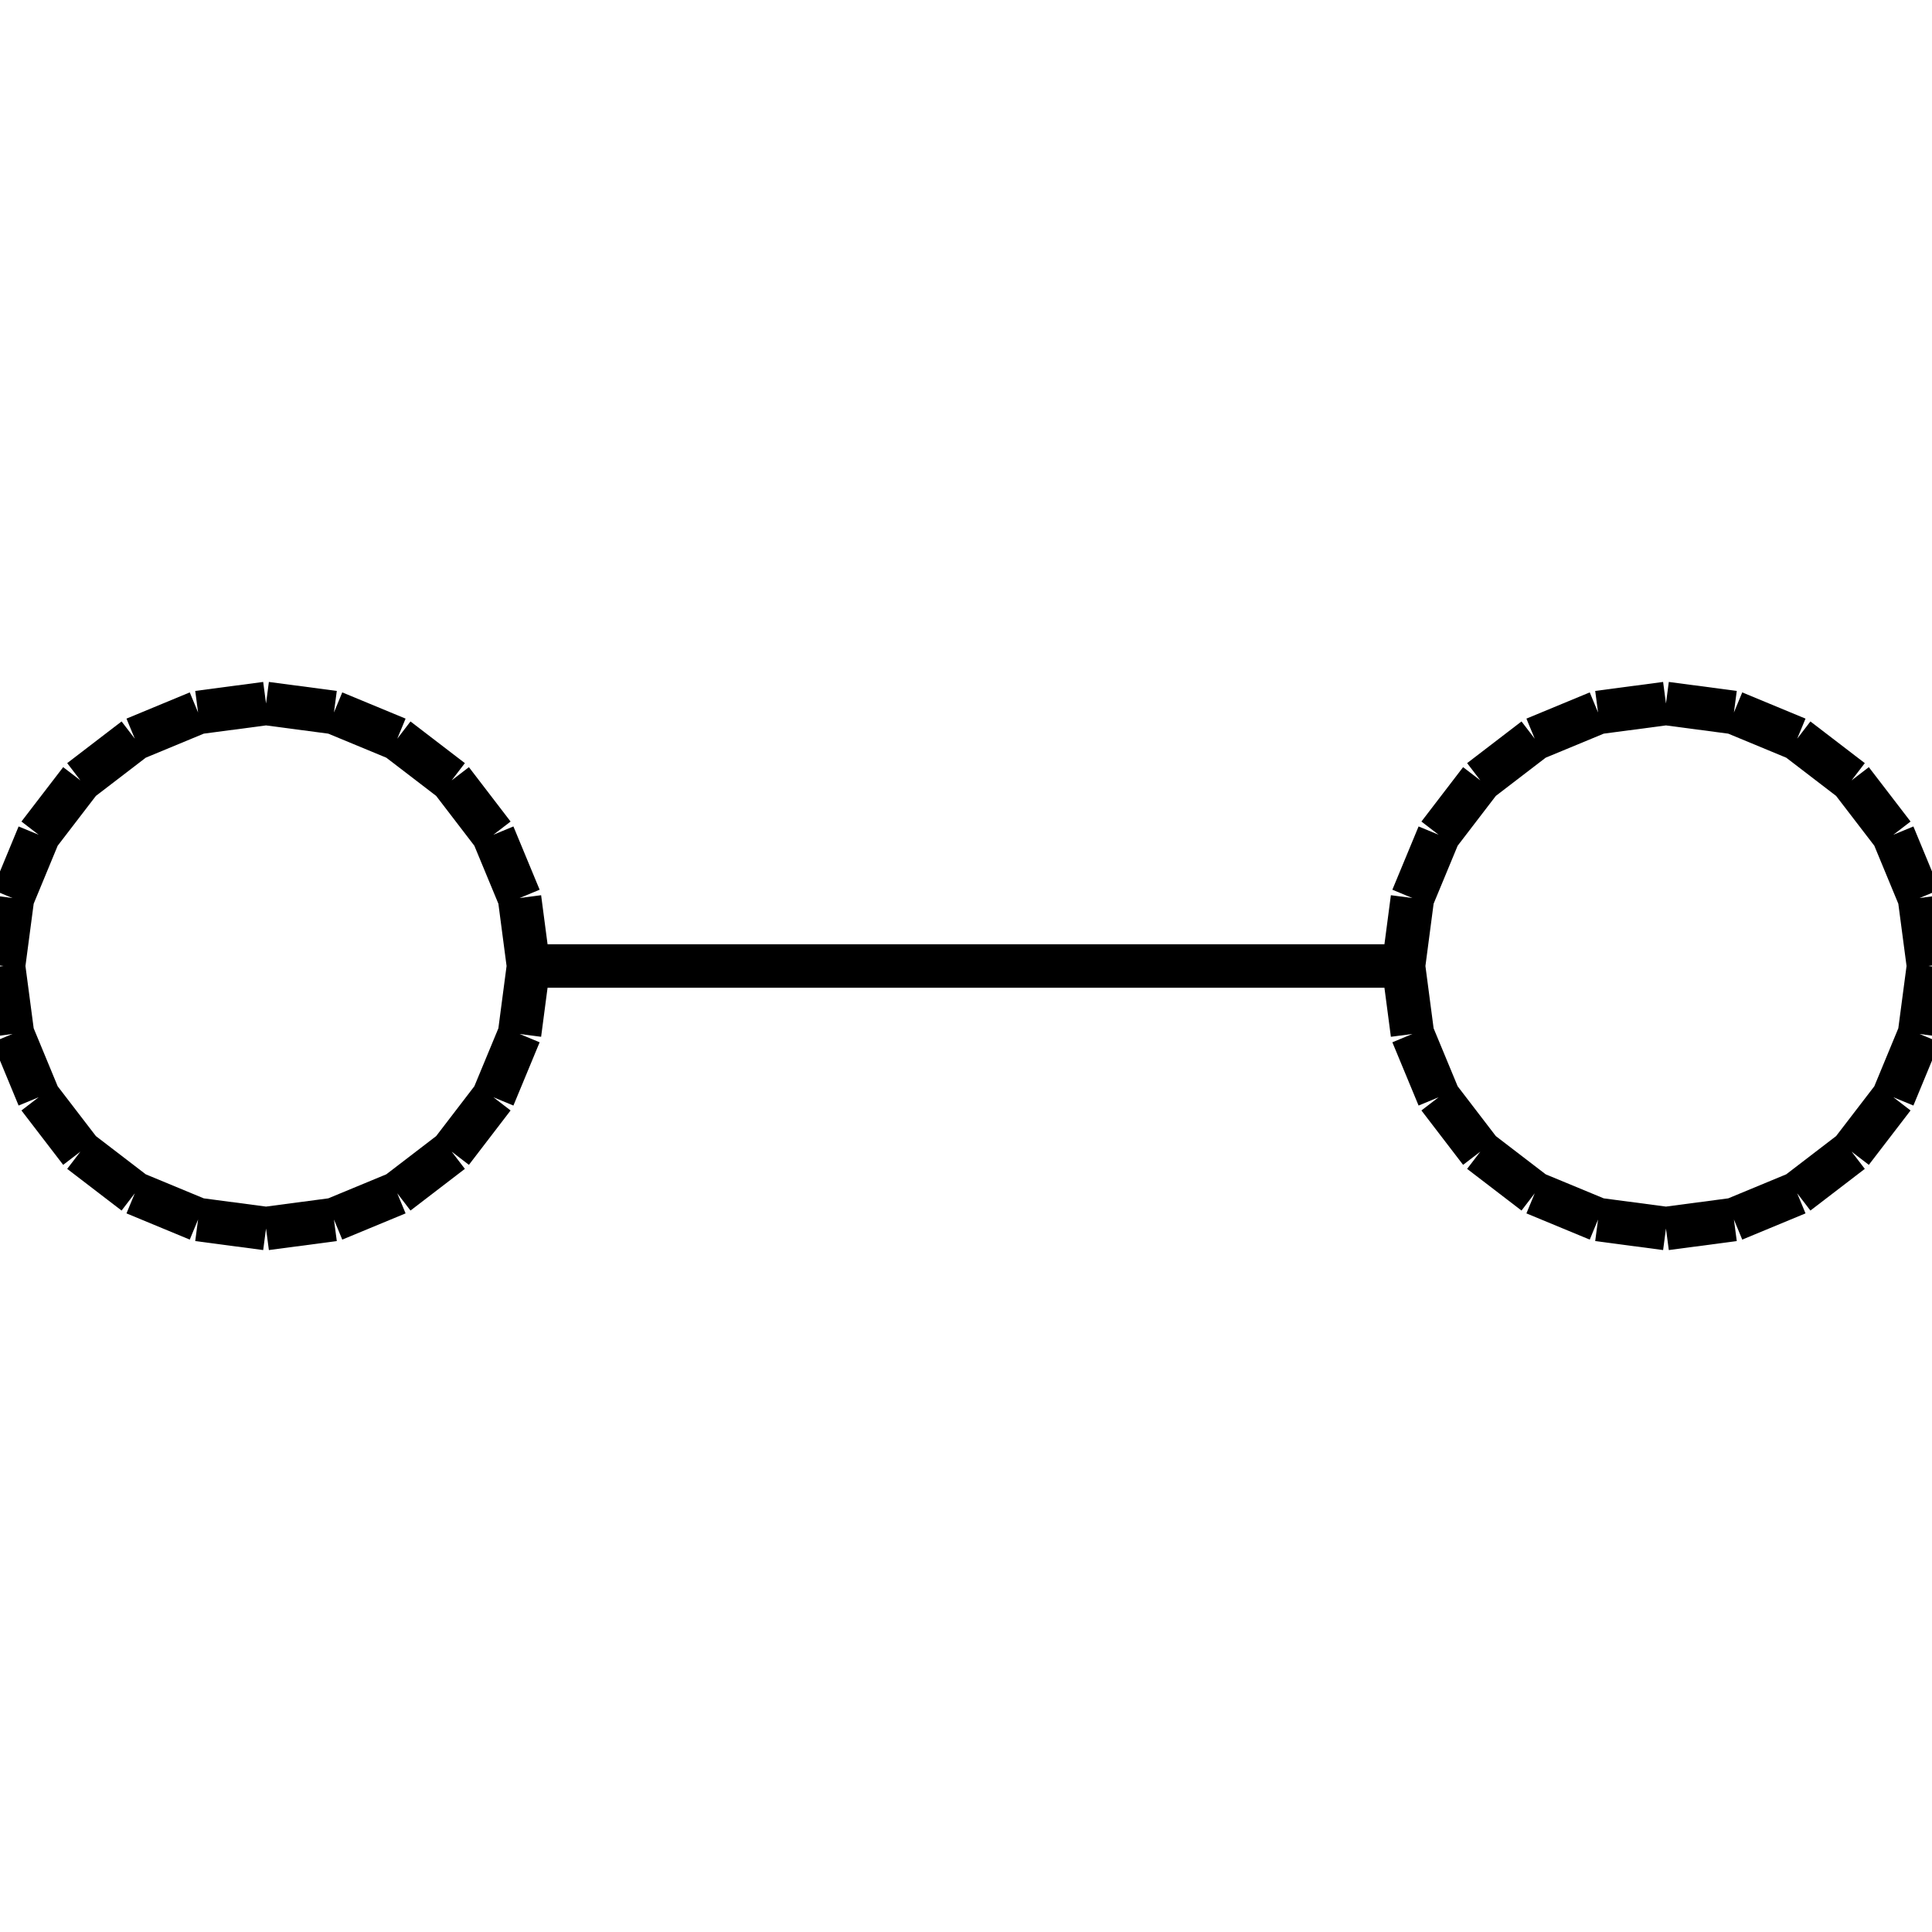 <?xml version="1.0" standalone="no"?><svg xmlns="http://www.w3.org/2000/svg" width="400.000" height="400.000" viewBox="0.0 0.0 400.000 400.000" version="1.1">
  <title>Produce by Acme CAD Converter</title>
  <desc>Produce by Acme CAD Converter</desc>
<g id="0" display="visible">
<g><path d="M0.73 200L2.59 185.93M2.59 185.93L8.01 172.83M8.01 172.83L16.65 161.57M16.65 161.57L27.91 152.94M27.91 152.94L41.01 147.51M41.01 147.51L55.08 145.65M55.08 145.65L69.14 147.51M69.14 147.51L82.25 152.94M82.25 152.94L93.51 161.57M93.51 161.57L102.14 172.83M102.14 172.83L107.57 185.93M107.57 185.93L109.42 200M109.42 200L107.57 214.07M107.57 214.07L102.14 227.17M102.14 227.17L93.51 238.43M93.51 238.43L82.25 247.06M82.25 247.06L69.14 252.49M69.14 252.49L55.08 254.35M55.08 254.35L41.01 252.49M41.01 252.49L27.91 247.06M27.91 247.06L16.65 238.43M16.65 238.43L8.01 227.17M8.01 227.17L2.59 214.07M2.59 214.07L0.73 200"
fill="none" stroke="black" stroke-width="9"/>
</g>
<g><path d="M109.42 200L109.42 200"
fill="none" stroke="black" stroke-width=".5"/>
</g>
<g><path d="M290.58 200L290.58 200"
fill="none" stroke="black" stroke-width=".5"/>
</g>
<g><path d="M290.58 200L292.43 185.93M292.43 185.93L297.86 172.83M297.86 172.83L306.49 161.57M306.49 161.57L317.75 152.94M317.75 152.94L330.86 147.51M330.86 147.51L344.92 145.65M344.92 145.65L358.99 147.51M358.99 147.51L372.09 152.94M372.09 152.94L383.35 161.57M383.35 161.57L391.99 172.83M391.99 172.83L397.41 185.93M397.41 185.93L399.27 200M399.27 200L397.41 214.07M397.41 214.07L391.99 227.17M391.99 227.17L383.35 238.43M383.35 238.43L372.09 247.06M372.09 247.06L358.99 252.49M358.99 252.49L344.92 254.35M344.92 254.35L330.86 252.49M330.86 252.49L317.75 247.06M317.75 247.06L306.49 238.43M306.49 238.43L297.86 227.17M297.86 227.17L292.43 214.07M292.43 214.07L290.58 200"
fill="none" stroke="black" stroke-width="9"/>
</g>
<g><path d="M109.42 200L290.58 200"
fill="none" stroke="black" stroke-width="9"/>
</g>
</g>
</svg>
